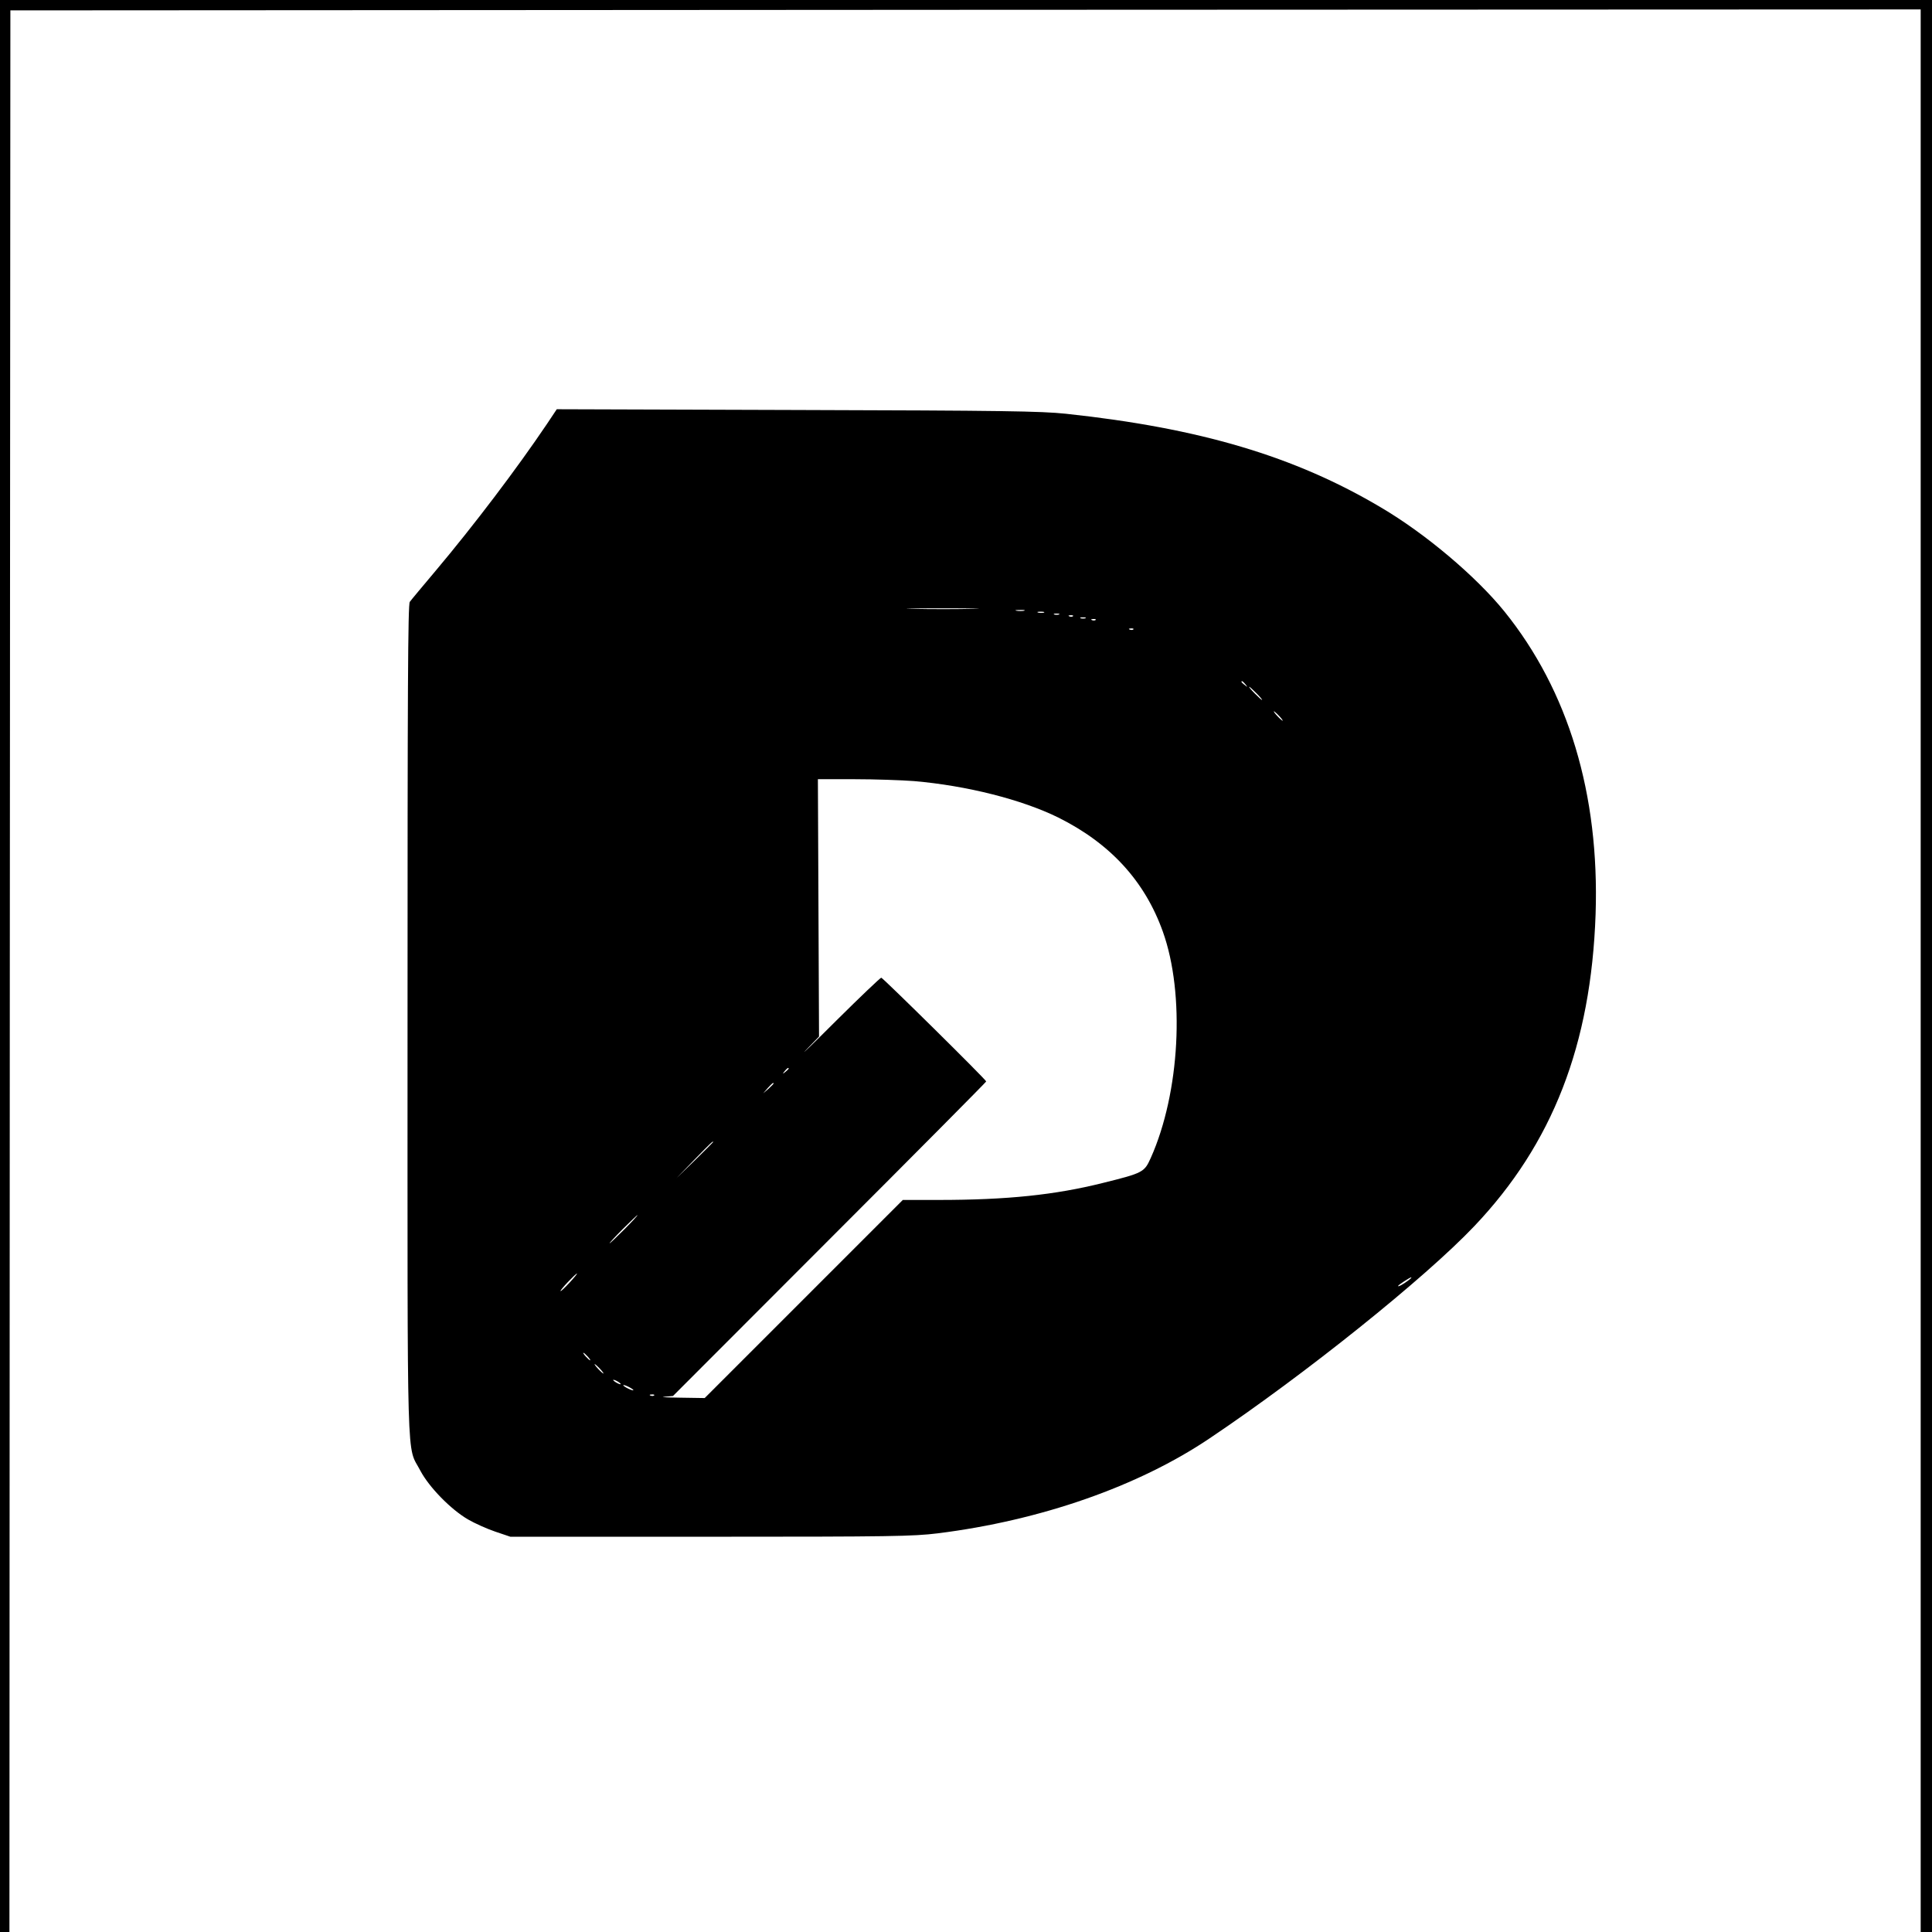 <?xml version="1.0" standalone="no"?>
<!DOCTYPE svg PUBLIC "-//W3C//DTD SVG 20010904//EN"
 "http://www.w3.org/TR/2001/REC-SVG-20010904/DTD/svg10.dtd">
<svg version="1.0" xmlns="http://www.w3.org/2000/svg"
 width="1024pt" height="1024pt" viewBox="0 0 1024 1024"
 preserveAspectRatio="xMidYMid meet">

<g transform="translate(0,1024) scale(0.1,-0.1)"
fill="#000000" stroke="none">
<path d="M0 5120 l0 -5120 25 0 25 0 2 5093 3 5092 5063 3 5062 2 0 -5095 0
-5095 30 0 30 0 0 5120 0 5120 -5120 0 -5120 0 0 -5120z"/>
<path d="M2899 7993 c-159 -236 -387 -537 -589 -777 -69 -82 -131 -156 -138
-166 -10 -13 -12 -457 -12 -2222 0 -2451 -6 -2240 68 -2383 46 -87 161 -205
252 -258 36 -21 101 -50 145 -65 l80 -27 1060 0 c963 0 1073 2 1205 18 545 68
1064 249 1442 504 505 339 1141 849 1402 1124 415 437 619 961 643 1654 21
636 -144 1184 -484 1605 -150 185 -417 411 -653 550 -458 272 -961 421 -1670
497 -133 14 -332 17 -1427 20 l-1272 4 -52 -78z m2254 -980 c-83 -2 -223 -2
-310 0 -87 1 -18 3 152 3 171 0 242 -2 158 -3z m275 -10 c-10 -2 -28 -2 -40 0
-13 2 -5 4 17 4 22 1 32 -1 23 -4z m105 -10 c-7 -2 -21 -2 -30 0 -10 3 -4 5
12 5 17 0 24 -2 18 -5z m80 -10 c-7 -2 -19 -2 -25 0 -7 3 -2 5 12 5 14 0 19
-2 13 -5z m74 -9 c-3 -3 -12 -4 -19 -1 -8 3 -5 6 6 6 11 1 17 -2 13 -5z m66
-11 c-7 -2 -19 -2 -25 0 -7 3 -2 5 12 5 14 0 19 -2 13 -5z m54 -9 c-3 -3 -12
-4 -19 -1 -8 3 -5 6 6 6 11 1 17 -2 13 -5z m200 -50 c-3 -3 -12 -4 -19 -1 -8
3 -5 6 6 6 11 1 17 -2 13 -5z m594 -291 c13 -16 12 -17 -3 -4 -10 7 -18 15
-18 17 0 8 8 3 21 -13z m59 -48 c19 -19 32 -35 29 -35 -3 0 -20 16 -39 35 -19
19 -32 35 -29 35 3 0 20 -16 39 -35z m120 -120 c13 -14 21 -25 18 -25 -2 0
-15 11 -28 25 -13 14 -21 25 -18 25 2 0 15 -11 28 -25z m-1935 -345 c279 -24
571 -98 764 -193 275 -137 458 -336 554 -604 119 -331 91 -855 -64 -1201 -34
-75 -40 -79 -254 -132 -252 -63 -506 -90 -870 -90 l-190 0 -525 -525 -525
-525 -130 2 c-71 1 -109 3 -84 5 l46 4 829 830 c456 456 830 833 831 837 3 6
-541 543 -556 550 -4 1 -110 -100 -236 -225 -126 -126 -199 -196 -162 -157
l68 70 -3 682 -3 682 195 0 c107 0 249 -5 315 -10z m-665 -1524 c0 -2 -8 -10
-17 -17 -16 -13 -17 -12 -4 4 13 16 21 21 21 13z m-80 -79 c0 -2 -12 -14 -27
-28 l-28 -24 24 28 c23 25 31 32 31 24z m-320 -310 c0 -1 -44 -45 -97 -97
l-98 -95 95 98 c88 90 100 102 100 94z m-470 -462 c-41 -41 -77 -75 -79 -75
-3 0 28 34 69 75 41 41 77 75 79 75 3 0 -28 -34 -69 -75z m-291 -283 c-24 -26
-46 -47 -48 -45 -5 4 80 93 87 93 3 0 -15 -22 -39 -48z m4446 12 c-26 -20 -55
-36 -55 -30 0 5 63 46 70 46 3 -1 -4 -8 -15 -16z m-4350 -404 c10 -11 16 -20
13 -20 -3 0 -13 9 -23 20 -10 11 -16 20 -13 20 3 0 13 -9 23 -20z m65 -65 c13
-14 21 -25 18 -25 -2 0 -15 11 -28 25 -13 14 -21 25 -18 25 2 0 15 -11 28 -25z
m110 -81 c0 -2 -9 0 -20 6 -11 6 -20 13 -20 16 0 2 9 0 20 -6 11 -6 20 -13 20
-16z m50 -19 c14 -8 21 -14 15 -14 -5 0 -21 6 -35 14 -14 8 -20 14 -15 14 6 0
21 -6 35 -14z m127 -41 c-3 -3 -12 -4 -19 -1 -8 3 -5 6 6 6 11 1 17 -2 13 -5z"/>
</g>
</svg>
